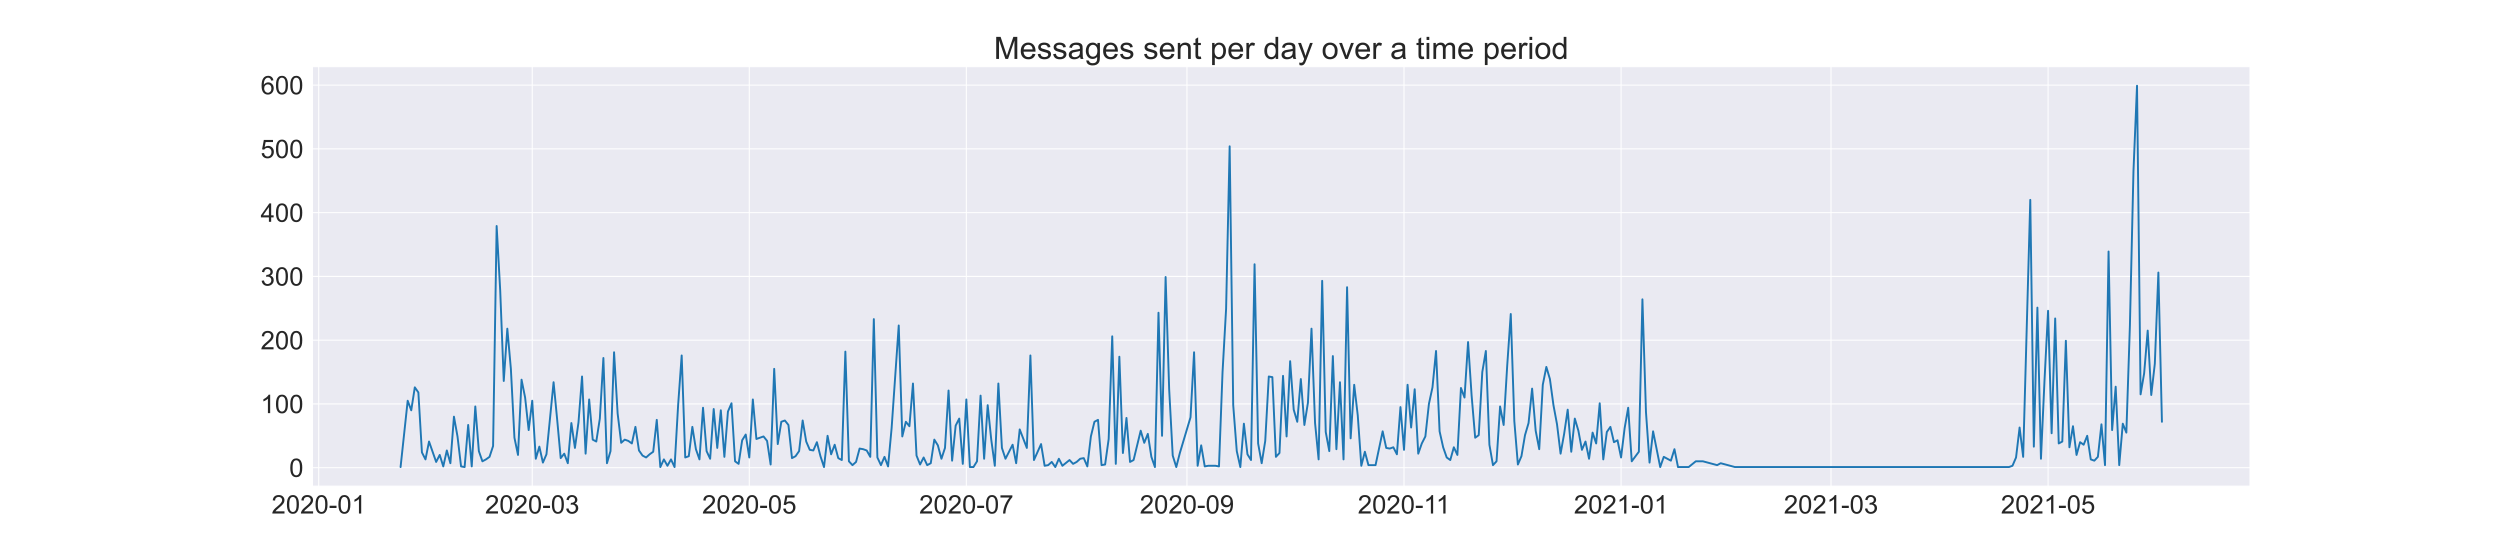<svg xmlns="http://www.w3.org/2000/svg" xmlns:xlink="http://www.w3.org/1999/xlink" width="2592" height="576" version="1.1" viewBox="0 0 1944 432"><defs><style type="text/css">*{stroke-linecap:butt;stroke-linejoin:round}</style></defs><g id="figure_1"><g id="patch_1"><path d="M 0 432 L 1944 432 L 1944 0 L 0 0 z" style="fill:#fff"/></g><g id="axes_1"><g id="patch_2"><path d="M 243 378 L 1749.6 378 L 1749.6 51.84 L 243 51.84 z" style="fill:#eaeaf2"/></g><g id="matplotlib.axis_1"><g id="xtick_1"><g id="line2d_1"><path d="M 247.842 378 L 247.842 51.84" clip-path="url(#p74a37250c4)" style="fill:none;stroke:#fff;stroke-linecap:round;stroke-width:.8"/></g><g id="text_1"><g style="fill:#262626" transform="translate(211.147 399.316)scale(0.2 -0.2)"><defs><path id="ArialMT-50" d="M 50.344 8.453 L 50.344 0 L 3.031 0 Q 2.938 3.172 4.047 6.109 Q 5.859 10.938 9.828 15.625 Q 13.812 20.312 21.344 26.469 Q 33.016 36.031 37.109 41.625 Q 41.219 47.219 41.219 52.203 Q 41.219 57.422 37.469 61 Q 33.734 64.594 27.734 64.594 Q 21.391 64.594 17.578 60.781 Q 13.766 56.984 13.719 50.25 L 4.688 51.172 Q 5.609 61.281 11.656 66.578 Q 17.719 71.875 27.938 71.875 Q 38.234 71.875 44.234 66.156 Q 50.25 60.453 50.25 52 Q 50.25 47.703 48.484 43.547 Q 46.734 39.406 42.656 34.812 Q 38.578 30.219 29.109 22.219 Q 21.188 15.578 18.938 13.203 Q 16.703 10.844 15.234 8.453 z"/><path id="ArialMT-48" d="M 4.156 35.297 Q 4.156 48 6.766 55.734 Q 9.375 63.484 14.516 67.672 Q 19.672 71.875 27.484 71.875 Q 33.25 71.875 37.594 69.547 Q 41.938 67.234 44.766 62.859 Q 47.609 58.5 49.219 52.219 Q 50.828 45.953 50.828 35.297 Q 50.828 22.703 48.234 14.969 Q 45.656 7.234 40.5 3 Q 35.359 -1.219 27.484 -1.219 Q 17.141 -1.219 11.234 6.203 Q 4.156 15.141 4.156 35.297 z M 13.188 35.297 Q 13.188 17.672 17.312 11.828 Q 21.438 6 27.484 6 Q 33.547 6 37.672 11.859 Q 41.797 17.719 41.797 35.297 Q 41.797 52.984 37.672 58.781 Q 33.547 64.594 27.391 64.594 Q 21.344 64.594 17.719 59.469 Q 13.188 52.938 13.188 35.297 z"/><path id="ArialMT-45" d="M 3.172 21.484 L 3.172 30.328 L 30.172 30.328 L 30.172 21.484 z"/><path id="ArialMT-49" d="M 37.25 0 L 28.469 0 L 28.469 56 Q 25.297 52.984 20.141 49.953 Q 14.984 46.922 10.891 45.406 L 10.891 53.906 Q 18.266 57.375 23.781 62.297 Q 29.297 67.234 31.594 71.875 L 37.25 71.875 z"/></defs><use xlink:href="#ArialMT-50"/><use x="55.615" xlink:href="#ArialMT-48"/><use x="111.23" xlink:href="#ArialMT-50"/><use x="166.846" xlink:href="#ArialMT-48"/><use x="222.461" xlink:href="#ArialMT-45"/><use x="255.762" xlink:href="#ArialMT-48"/><use x="311.377" xlink:href="#ArialMT-49"/></g></g></g><g id="xtick_2"><g id="line2d_2"><path d="M 413.859 378 L 413.859 51.84" clip-path="url(#p74a37250c4)" style="fill:none;stroke:#fff;stroke-linecap:round;stroke-width:.8"/></g><g id="text_2"><g style="fill:#262626" transform="translate(377.163 399.316)scale(0.2 -0.2)"><defs><path id="ArialMT-51" d="M 4.203 18.891 L 12.984 20.062 Q 14.5 12.594 18.141 9.297 Q 21.781 6 27 6 Q 33.203 6 37.469 10.297 Q 41.75 14.594 41.75 20.953 Q 41.75 27 37.797 30.922 Q 33.844 34.859 27.734 34.859 Q 25.25 34.859 21.531 33.891 L 22.516 41.609 Q 23.391 41.5 23.922 41.5 Q 29.547 41.5 34.031 44.422 Q 38.531 47.359 38.531 53.469 Q 38.531 58.297 35.25 61.469 Q 31.984 64.656 26.812 64.656 Q 21.688 64.656 18.266 61.422 Q 14.844 58.203 13.875 51.766 L 5.078 53.328 Q 6.688 62.156 12.391 67.016 Q 18.109 71.875 26.609 71.875 Q 32.469 71.875 37.391 69.359 Q 42.328 66.844 44.938 62.5 Q 47.562 58.156 47.562 53.266 Q 47.562 48.641 45.062 44.828 Q 42.578 41.016 37.703 38.766 Q 44.047 37.312 47.562 32.688 Q 51.078 28.078 51.078 21.141 Q 51.078 11.766 44.234 5.25 Q 37.406 -1.266 26.953 -1.266 Q 17.531 -1.266 11.297 4.344 Q 5.078 9.969 4.203 18.891 z"/></defs><use xlink:href="#ArialMT-50"/><use x="55.615" xlink:href="#ArialMT-48"/><use x="111.23" xlink:href="#ArialMT-50"/><use x="166.846" xlink:href="#ArialMT-48"/><use x="222.461" xlink:href="#ArialMT-45"/><use x="255.762" xlink:href="#ArialMT-48"/><use x="311.377" xlink:href="#ArialMT-51"/></g></g></g><g id="xtick_3"><g id="line2d_3"><path d="M 582.642 378 L 582.642 51.84" clip-path="url(#p74a37250c4)" style="fill:none;stroke:#fff;stroke-linecap:round;stroke-width:.8"/></g><g id="text_3"><g style="fill:#262626" transform="translate(545.947 399.316)scale(0.2 -0.2)"><defs><path id="ArialMT-53" d="M 4.156 18.75 L 13.375 19.531 Q 14.406 12.797 18.141 9.391 Q 21.875 6 27.156 6 Q 33.5 6 37.891 10.781 Q 42.281 15.578 42.281 23.484 Q 42.281 31 38.062 35.344 Q 33.844 39.703 27 39.703 Q 22.75 39.703 19.328 37.766 Q 15.922 35.844 13.969 32.766 L 5.719 33.844 L 12.641 70.609 L 48.25 70.609 L 48.25 62.203 L 19.672 62.203 L 15.828 42.969 Q 22.266 47.469 29.344 47.469 Q 38.719 47.469 45.156 40.969 Q 51.609 34.469 51.609 24.266 Q 51.609 14.547 45.953 7.469 Q 39.062 -1.219 27.156 -1.219 Q 17.391 -1.219 11.203 4.25 Q 5.031 9.719 4.156 18.75 z"/></defs><use xlink:href="#ArialMT-50"/><use x="55.615" xlink:href="#ArialMT-48"/><use x="111.23" xlink:href="#ArialMT-50"/><use x="166.846" xlink:href="#ArialMT-48"/><use x="222.461" xlink:href="#ArialMT-45"/><use x="255.762" xlink:href="#ArialMT-48"/><use x="311.377" xlink:href="#ArialMT-53"/></g></g></g><g id="xtick_4"><g id="line2d_4"><path d="M 751.426 378 L 751.426 51.84" clip-path="url(#p74a37250c4)" style="fill:none;stroke:#fff;stroke-linecap:round;stroke-width:.8"/></g><g id="text_4"><g style="fill:#262626" transform="translate(714.73 399.316)scale(0.2 -0.2)"><defs><path id="ArialMT-55" d="M 4.734 62.203 L 4.734 70.656 L 51.078 70.656 L 51.078 63.812 Q 44.234 56.547 37.516 44.484 Q 30.812 32.422 27.156 19.672 Q 24.516 10.688 23.781 0 L 14.75 0 Q 14.891 8.453 18.062 20.406 Q 21.234 32.375 27.172 43.484 Q 33.109 54.594 39.797 62.203 z"/></defs><use xlink:href="#ArialMT-50"/><use x="55.615" xlink:href="#ArialMT-48"/><use x="111.23" xlink:href="#ArialMT-50"/><use x="166.846" xlink:href="#ArialMT-48"/><use x="222.461" xlink:href="#ArialMT-45"/><use x="255.762" xlink:href="#ArialMT-48"/><use x="311.377" xlink:href="#ArialMT-55"/></g></g></g><g id="xtick_5"><g id="line2d_5"><path d="M 922.976 378 L 922.976 51.84" clip-path="url(#p74a37250c4)" style="fill:none;stroke:#fff;stroke-linecap:round;stroke-width:.8"/></g><g id="text_5"><g style="fill:#262626" transform="translate(886.281 399.316)scale(0.2 -0.2)"><defs><path id="ArialMT-57" d="M 5.469 16.547 L 13.922 17.328 Q 14.984 11.375 18.016 8.688 Q 21.047 6 25.781 6 Q 29.828 6 32.875 7.859 Q 35.938 9.719 37.891 12.812 Q 39.844 15.922 41.156 21.188 Q 42.484 26.469 42.484 31.938 Q 42.484 32.516 42.438 33.688 Q 39.797 29.5 35.234 26.875 Q 30.672 24.266 25.344 24.266 Q 16.453 24.266 10.297 30.703 Q 4.156 37.156 4.156 47.703 Q 4.156 58.594 10.578 65.234 Q 17 71.875 26.656 71.875 Q 33.641 71.875 39.422 68.109 Q 45.219 64.359 48.219 57.391 Q 51.219 50.438 51.219 37.25 Q 51.219 23.531 48.234 15.406 Q 45.266 7.281 39.375 3.031 Q 33.5 -1.219 25.594 -1.219 Q 17.188 -1.219 11.859 3.438 Q 6.547 8.109 5.469 16.547 z M 41.453 48.141 Q 41.453 55.719 37.422 60.156 Q 33.406 64.594 27.734 64.594 Q 21.875 64.594 17.531 59.812 Q 13.188 55.031 13.188 47.406 Q 13.188 40.578 17.312 36.297 Q 21.438 32.031 27.484 32.031 Q 33.594 32.031 37.516 36.297 Q 41.453 40.578 41.453 48.141 z"/></defs><use xlink:href="#ArialMT-50"/><use x="55.615" xlink:href="#ArialMT-48"/><use x="111.23" xlink:href="#ArialMT-50"/><use x="166.846" xlink:href="#ArialMT-48"/><use x="222.461" xlink:href="#ArialMT-45"/><use x="255.762" xlink:href="#ArialMT-48"/><use x="311.377" xlink:href="#ArialMT-57"/></g></g></g><g id="xtick_6"><g id="line2d_6"><path d="M 1091.76 378 L 1091.76 51.84" clip-path="url(#p74a37250c4)" style="fill:none;stroke:#fff;stroke-linecap:round;stroke-width:.8"/></g><g id="text_6"><g style="fill:#262626" transform="translate(1055.802 399.316)scale(0.2 -0.2)"><use xlink:href="#ArialMT-50"/><use x="55.615" xlink:href="#ArialMT-48"/><use x="111.23" xlink:href="#ArialMT-50"/><use x="166.846" xlink:href="#ArialMT-48"/><use x="222.461" xlink:href="#ArialMT-45"/><use x="255.762" xlink:href="#ArialMT-49"/><use x="304.002" xlink:href="#ArialMT-49"/></g></g></g><g id="xtick_7"><g id="line2d_7"><path d="M 1260.543 378 L 1260.543 51.84" clip-path="url(#p74a37250c4)" style="fill:none;stroke:#fff;stroke-linecap:round;stroke-width:.8"/></g><g id="text_7"><g style="fill:#262626" transform="translate(1223.848 399.316)scale(0.2 -0.2)"><use xlink:href="#ArialMT-50"/><use x="55.615" xlink:href="#ArialMT-48"/><use x="111.23" xlink:href="#ArialMT-50"/><use x="166.846" xlink:href="#ArialMT-49"/><use x="222.461" xlink:href="#ArialMT-45"/><use x="255.762" xlink:href="#ArialMT-48"/><use x="311.377" xlink:href="#ArialMT-49"/></g></g></g><g id="xtick_8"><g id="line2d_8"><path d="M 1423.793 378 L 1423.793 51.84" clip-path="url(#p74a37250c4)" style="fill:none;stroke:#fff;stroke-linecap:round;stroke-width:.8"/></g><g id="text_8"><g style="fill:#262626" transform="translate(1387.097 399.316)scale(0.2 -0.2)"><use xlink:href="#ArialMT-50"/><use x="55.615" xlink:href="#ArialMT-48"/><use x="111.23" xlink:href="#ArialMT-50"/><use x="166.846" xlink:href="#ArialMT-49"/><use x="222.461" xlink:href="#ArialMT-45"/><use x="255.762" xlink:href="#ArialMT-48"/><use x="311.377" xlink:href="#ArialMT-51"/></g></g></g><g id="xtick_9"><g id="line2d_9"><path d="M 1592.576 378 L 1592.576 51.84" clip-path="url(#p74a37250c4)" style="fill:none;stroke:#fff;stroke-linecap:round;stroke-width:.8"/></g><g id="text_9"><g style="fill:#262626" transform="translate(1555.881 399.316)scale(0.2 -0.2)"><use xlink:href="#ArialMT-50"/><use x="55.615" xlink:href="#ArialMT-48"/><use x="111.23" xlink:href="#ArialMT-50"/><use x="166.846" xlink:href="#ArialMT-49"/><use x="222.461" xlink:href="#ArialMT-45"/><use x="255.762" xlink:href="#ArialMT-48"/><use x="311.377" xlink:href="#ArialMT-53"/></g></g></g></g><g id="matplotlib.axis_2"><g id="ytick_1"><g id="line2d_10"><path d="M 243 363.67 L 1749.6 363.67" clip-path="url(#p74a37250c4)" style="fill:none;stroke:#fff;stroke-linecap:round;stroke-width:.8"/></g><g id="text_10"><g style="fill:#262626" transform="translate(224.878 370.828)scale(0.2 -0.2)"><use xlink:href="#ArialMT-48"/></g></g></g><g id="ytick_2"><g id="line2d_11"><path d="M 243 314.087 L 1749.6 314.087" clip-path="url(#p74a37250c4)" style="fill:none;stroke:#fff;stroke-linecap:round;stroke-width:.8"/></g><g id="text_11"><g style="fill:#262626" transform="translate(202.634 321.245)scale(0.2 -0.2)"><use xlink:href="#ArialMT-49"/><use x="55.615" xlink:href="#ArialMT-48"/><use x="111.23" xlink:href="#ArialMT-48"/></g></g></g><g id="ytick_3"><g id="line2d_12"><path d="M 243 264.503 L 1749.6 264.503" clip-path="url(#p74a37250c4)" style="fill:none;stroke:#fff;stroke-linecap:round;stroke-width:.8"/></g><g id="text_12"><g style="fill:#262626" transform="translate(202.634 271.661)scale(0.2 -0.2)"><use xlink:href="#ArialMT-50"/><use x="55.615" xlink:href="#ArialMT-48"/><use x="111.23" xlink:href="#ArialMT-48"/></g></g></g><g id="ytick_4"><g id="line2d_13"><path d="M 243 214.92 L 1749.6 214.92" clip-path="url(#p74a37250c4)" style="fill:none;stroke:#fff;stroke-linecap:round;stroke-width:.8"/></g><g id="text_13"><g style="fill:#262626" transform="translate(202.634 222.078)scale(0.2 -0.2)"><use xlink:href="#ArialMT-51"/><use x="55.615" xlink:href="#ArialMT-48"/><use x="111.23" xlink:href="#ArialMT-48"/></g></g></g><g id="ytick_5"><g id="line2d_14"><path d="M 243 165.337 L 1749.6 165.337" clip-path="url(#p74a37250c4)" style="fill:none;stroke:#fff;stroke-linecap:round;stroke-width:.8"/></g><g id="text_14"><g style="fill:#262626" transform="translate(202.634 172.494)scale(0.2 -0.2)"><defs><path id="ArialMT-52" d="M 32.328 0 L 32.328 17.141 L 1.266 17.141 L 1.266 25.203 L 33.938 71.578 L 41.109 71.578 L 41.109 25.203 L 50.781 25.203 L 50.781 17.141 L 41.109 17.141 L 41.109 0 z M 32.328 25.203 L 32.328 57.469 L 9.906 25.203 z"/></defs><use xlink:href="#ArialMT-52"/><use x="55.615" xlink:href="#ArialMT-48"/><use x="111.23" xlink:href="#ArialMT-48"/></g></g></g><g id="ytick_6"><g id="line2d_15"><path d="M 243 115.753 L 1749.6 115.753" clip-path="url(#p74a37250c4)" style="fill:none;stroke:#fff;stroke-linecap:round;stroke-width:.8"/></g><g id="text_15"><g style="fill:#262626" transform="translate(202.634 122.911)scale(0.2 -0.2)"><use xlink:href="#ArialMT-53"/><use x="55.615" xlink:href="#ArialMT-48"/><use x="111.23" xlink:href="#ArialMT-48"/></g></g></g><g id="ytick_7"><g id="line2d_16"><path d="M 243 66.17 L 1749.6 66.17" clip-path="url(#p74a37250c4)" style="fill:none;stroke:#fff;stroke-linecap:round;stroke-width:.8"/></g><g id="text_16"><g style="fill:#262626" transform="translate(202.634 73.327)scale(0.2 -0.2)"><defs><path id="ArialMT-54" d="M 49.75 54.047 L 41.016 53.375 Q 39.844 58.547 37.703 60.891 Q 34.125 64.656 28.906 64.656 Q 24.703 64.656 21.531 62.312 Q 17.391 59.281 14.984 53.469 Q 12.594 47.656 12.5 36.922 Q 15.672 41.75 20.266 44.094 Q 24.859 46.438 29.891 46.438 Q 38.672 46.438 44.844 39.969 Q 51.031 33.5 51.031 23.25 Q 51.031 16.5 48.125 10.719 Q 45.219 4.938 40.141 1.859 Q 35.062 -1.219 28.609 -1.219 Q 17.625 -1.219 10.688 6.859 Q 3.766 14.938 3.766 33.5 Q 3.766 54.25 11.422 63.672 Q 18.109 71.875 29.438 71.875 Q 37.891 71.875 43.281 67.141 Q 48.688 62.406 49.75 54.047 z M 13.875 23.188 Q 13.875 18.656 15.797 14.5 Q 17.719 10.359 21.188 8.172 Q 24.656 6 28.469 6 Q 34.031 6 38.031 10.484 Q 42.047 14.984 42.047 22.703 Q 42.047 30.125 38.078 34.391 Q 34.125 38.672 28.125 38.672 Q 22.172 38.672 18.016 34.391 Q 13.875 30.125 13.875 23.188 z"/></defs><use xlink:href="#ArialMT-54"/><use x="55.615" xlink:href="#ArialMT-48"/><use x="111.23" xlink:href="#ArialMT-48"/></g></g></g></g><g id="line2d_17"><path d="M 311.482 363.175 L 317.016 311.608 L 319.783 319.045 L 322.55 301.195 L 325.317 305.162 L 328.083 351.77 L 330.85 357.225 L 333.617 343.341 L 339.151 359.208 L 341.918 353.754 L 344.685 362.679 L 347.452 350.283 L 350.219 360.2 L 352.986 324.004 L 355.753 339.374 L 358.52 362.679 L 361.287 363.175 L 364.054 330.449 L 366.821 362.679 L 369.588 316.07 L 372.355 350.779 L 375.121 358.712 L 377.888 357.225 L 380.655 355.241 L 383.422 346.812 L 386.189 175.749 L 388.956 225.828 L 391.723 296.237 L 394.49 255.578 L 397.257 286.816 L 400.024 340.366 L 402.791 353.754 L 405.558 295.245 L 408.325 309.129 L 411.092 334.416 L 413.859 311.608 L 416.626 356.729 L 419.393 347.308 L 422.16 359.704 L 424.926 353.258 L 430.46 297.229 L 433.227 325.987 L 435.994 356.233 L 438.761 352.762 L 441.528 360.2 L 444.295 328.962 L 447.062 348.3 L 449.829 328.466 L 452.596 292.766 L 455.363 352.762 L 458.13 310.616 L 460.897 341.854 L 463.664 343.341 L 466.431 325.491 L 469.198 278.387 L 471.964 360.2 L 474.731 350.779 L 477.498 273.924 L 480.265 321.524 L 483.032 344.333 L 485.799 341.854 L 488.566 342.845 L 491.333 344.829 L 494.1 331.937 L 496.867 350.283 L 499.634 354.25 L 502.401 355.737 L 505.168 353.258 L 507.935 351.275 L 510.702 326.483 L 513.469 363.175 L 516.236 357.225 L 519.002 362.183 L 521.769 357.225 L 524.536 363.175 L 527.303 315.079 L 530.07 276.403 L 532.837 355.737 L 535.604 354.745 L 538.371 331.937 L 541.138 349.291 L 543.905 357.225 L 546.672 317.062 L 549.439 350.779 L 552.206 356.729 L 554.973 318.054 L 557.74 348.3 L 560.507 319.045 L 563.274 355.241 L 566.04 320.037 L 568.807 313.591 L 571.574 358.712 L 574.341 360.695 L 577.108 342.349 L 579.875 337.887 L 582.642 355.737 L 585.409 310.616 L 588.176 341.358 L 593.71 339.374 L 596.477 342.845 L 599.244 361.191 L 602.011 286.816 L 604.778 345.325 L 607.545 327.97 L 610.312 326.979 L 613.079 330.449 L 615.845 356.233 L 618.612 354.745 L 621.379 350.779 L 624.146 326.979 L 626.913 343.341 L 629.68 349.787 L 632.447 350.283 L 635.214 343.837 L 637.981 354.745 L 640.748 363.175 L 643.515 338.879 L 646.282 353.258 L 649.049 345.82 L 651.816 356.233 L 654.583 357.72 L 657.35 273.428 L 660.117 358.712 L 662.883 361.687 L 665.65 359.208 L 668.417 348.795 L 671.184 349.291 L 673.951 350.283 L 676.718 355.241 L 679.485 248.141 L 682.252 355.737 L 685.019 361.687 L 687.786 355.241 L 690.553 362.679 L 693.32 332.929 L 698.854 253.099 L 701.621 339.374 L 704.388 327.97 L 707.155 331.441 L 709.921 298.22 L 712.688 354.25 L 715.455 361.191 L 718.222 355.737 L 720.989 361.687 L 723.756 360.2 L 726.523 341.854 L 729.29 346.316 L 732.057 356.729 L 734.824 348.3 L 737.591 303.674 L 740.358 358.216 L 743.125 330.945 L 745.892 325.491 L 748.659 360.695 L 751.426 310.616 L 754.193 363.175 L 756.96 363.175 L 759.726 358.712 L 762.493 307.641 L 765.26 356.729 L 768.027 315.079 L 770.794 341.854 L 773.561 362.183 L 776.328 298.22 L 779.095 348.3 L 781.862 356.729 L 787.396 345.82 L 790.163 360.2 L 792.93 333.92 L 798.464 348.3 L 801.231 276.403 L 803.998 357.72 L 809.531 345.325 L 812.298 362.183 L 815.065 361.687 L 817.832 359.208 L 820.599 363.175 L 823.366 356.729 L 826.133 362.183 L 831.667 357.72 L 834.434 360.695 L 837.201 359.208 L 839.968 356.729 L 842.735 356.233 L 845.502 362.679 L 848.269 339.374 L 851.036 327.97 L 853.802 326.483 L 856.569 361.687 L 859.336 361.191 L 862.103 341.358 L 864.87 261.528 L 867.637 360.695 L 870.404 277.395 L 873.171 352.266 L 875.938 324.995 L 878.705 359.208 L 881.472 357.72 L 887.006 334.912 L 889.773 344.333 L 892.54 337.391 L 895.307 355.241 L 898.074 363.175 L 900.84 243.183 L 903.607 338.879 L 906.374 215.416 L 909.141 302.683 L 911.908 354.25 L 914.675 363.175 L 917.442 352.266 L 925.743 324.499 L 928.51 273.924 L 931.277 362.183 L 934.044 346.316 L 936.811 362.679 L 939.578 362.183 L 945.112 362.183 L 947.879 362.679 L 950.645 289.295 L 953.412 240.208 L 956.179 113.77 L 958.946 315.079 L 961.713 350.779 L 964.48 363.175 L 967.247 329.458 L 970.014 353.258 L 972.781 357.72 L 975.548 205.499 L 978.315 344.829 L 981.082 360.2 L 983.849 342.845 L 986.616 292.766 L 989.383 293.262 L 992.15 355.241 L 994.917 352.266 L 997.683 292.27 L 1000.45 339.374 L 1003.217 280.866 L 1005.984 318.549 L 1008.751 327.97 L 1011.518 294.749 L 1014.285 330.449 L 1017.052 313.095 L 1019.819 255.578 L 1022.586 328.962 L 1025.353 357.225 L 1028.12 218.391 L 1030.887 335.904 L 1033.654 350.779 L 1036.421 276.899 L 1039.188 349.291 L 1041.955 297.229 L 1044.721 357.225 L 1047.488 223.349 L 1050.255 340.862 L 1053.022 299.212 L 1055.789 323.012 L 1058.556 362.183 L 1061.323 351.275 L 1064.09 361.687 L 1069.624 361.687 L 1075.158 335.408 L 1077.925 348.3 L 1080.692 348.795 L 1083.459 347.804 L 1086.226 353.258 L 1088.993 316.566 L 1091.76 349.787 L 1094.526 299.212 L 1097.293 332.433 L 1100.06 302.683 L 1102.827 352.762 L 1105.594 344.829 L 1108.361 339.374 L 1111.128 314.087 L 1113.895 301.195 L 1116.662 272.933 L 1119.429 335.408 L 1122.196 347.804 L 1124.963 355.737 L 1127.73 357.72 L 1130.497 347.804 L 1133.264 353.754 L 1136.031 301.691 L 1138.798 309.129 L 1141.564 265.991 L 1144.331 307.641 L 1147.098 340.366 L 1149.865 338.383 L 1152.632 289.295 L 1155.399 272.933 L 1158.166 345.82 L 1160.933 361.687 L 1163.7 358.712 L 1166.467 316.07 L 1169.234 330.449 L 1172.001 284.337 L 1174.768 244.174 L 1177.535 327.474 L 1180.302 361.191 L 1183.069 354.745 L 1185.836 338.383 L 1188.602 328.962 L 1191.369 302.187 L 1194.136 334.912 L 1196.903 349.291 L 1199.67 299.212 L 1202.437 285.329 L 1205.204 294.749 L 1207.971 315.079 L 1210.738 329.954 L 1213.505 352.762 L 1216.272 337.391 L 1219.039 318.549 L 1221.806 351.275 L 1224.573 325.491 L 1227.34 334.912 L 1230.107 349.787 L 1232.874 343.341 L 1235.64 356.729 L 1238.407 336.399 L 1241.174 344.829 L 1243.941 313.591 L 1246.708 357.225 L 1249.475 335.904 L 1252.242 331.937 L 1255.009 343.837 L 1257.776 342.349 L 1260.543 355.737 L 1263.31 332.929 L 1266.077 317.062 L 1268.844 358.712 L 1274.378 351.275 L 1277.145 232.77 L 1279.912 320.533 L 1282.679 359.704 L 1285.445 335.408 L 1290.979 363.175 L 1293.746 355.241 L 1299.28 358.216 L 1302.047 349.291 L 1304.814 363.175 L 1313.115 363.175 L 1318.649 358.712 L 1324.183 358.712 L 1335.25 361.687 L 1338.017 360.2 L 1349.085 363.175 L 1562.14 363.175 L 1564.907 362.183 L 1567.674 355.737 L 1570.44 332.433 L 1573.207 355.241 L 1578.741 155.42 L 1581.508 347.308 L 1584.275 239.216 L 1587.042 356.729 L 1589.809 295.741 L 1592.576 241.695 L 1595.343 336.895 L 1598.11 247.645 L 1600.877 344.829 L 1603.644 343.341 L 1606.411 264.999 L 1609.178 347.804 L 1611.945 331.441 L 1614.712 353.754 L 1617.479 343.837 L 1620.245 345.82 L 1623.012 338.879 L 1625.779 357.225 L 1628.546 358.216 L 1631.313 355.241 L 1634.08 329.954 L 1636.847 361.687 L 1639.614 195.582 L 1642.381 334.416 L 1645.148 300.699 L 1647.915 361.687 L 1650.682 329.458 L 1653.449 336.399 L 1656.216 253.099 L 1658.983 133.107 L 1661.75 66.665 L 1664.517 306.649 L 1667.283 290.287 L 1670.05 257.066 L 1672.817 307.145 L 1675.584 282.849 L 1678.351 211.945 L 1681.118 327.97 L 1681.118 327.97" clip-path="url(#p74a37250c4)" style="fill:none;stroke:#1f77b4;stroke-linecap:round;stroke-width:1.5"/></g><g id="patch_3"><path d="M 243 378 L 243 51.84" style="fill:none;stroke:#fff;stroke-linecap:square;stroke-linejoin:miter;stroke-width:.8"/></g><g id="patch_4"><path d="M 1749.6 378 L 1749.6 51.84" style="fill:none;stroke:#fff;stroke-linecap:square;stroke-linejoin:miter;stroke-width:.8"/></g><g id="patch_5"><path d="M 243 378 L 1749.6 378" style="fill:none;stroke:#fff;stroke-linecap:square;stroke-linejoin:miter;stroke-width:.8"/></g><g id="patch_6"><path d="M 243 51.84 L 1749.6 51.84" style="fill:none;stroke:#fff;stroke-linecap:square;stroke-linejoin:miter;stroke-width:.8"/></g><g id="text_17"><g style="fill:#262626" transform="translate(772.869 45.84)scale(0.24 -0.24)"><defs><path id="ArialMT-77" d="M 7.422 0 L 7.422 71.578 L 21.688 71.578 L 38.625 20.906 Q 40.969 13.812 42.047 10.297 Q 43.266 14.203 45.844 21.781 L 62.984 71.578 L 75.734 71.578 L 75.734 0 L 66.609 0 L 66.609 59.906 L 45.797 0 L 37.25 0 L 16.547 60.938 L 16.547 0 z"/><path id="ArialMT-101" d="M 42.094 16.703 L 51.172 15.578 Q 49.031 7.625 43.219 3.219 Q 37.406 -1.172 28.375 -1.172 Q 17 -1.172 10.328 5.828 Q 3.656 12.844 3.656 25.484 Q 3.656 38.578 10.391 45.797 Q 17.141 53.031 27.875 53.031 Q 38.281 53.031 44.875 45.953 Q 51.469 38.875 51.469 26.031 Q 51.469 25.25 51.422 23.688 L 12.75 23.688 Q 13.234 15.141 17.578 10.594 Q 21.922 6.062 28.422 6.062 Q 33.25 6.062 36.672 8.594 Q 40.094 11.141 42.094 16.703 z M 13.234 30.906 L 42.188 30.906 Q 41.609 37.453 38.875 40.719 Q 34.672 45.797 27.984 45.797 Q 21.922 45.797 17.797 41.75 Q 13.672 37.703 13.234 30.906 z"/><path id="ArialMT-115" d="M 3.078 15.484 L 11.766 16.844 Q 12.5 11.625 15.844 8.844 Q 19.188 6.062 25.203 6.062 Q 31.25 6.062 34.172 8.516 Q 37.109 10.984 37.109 14.312 Q 37.109 17.281 34.516 19 Q 32.719 20.172 25.531 21.969 Q 15.875 24.422 12.141 26.203 Q 8.406 27.984 6.469 31.125 Q 4.547 34.281 4.547 38.094 Q 4.547 41.547 6.125 44.5 Q 7.719 47.469 10.453 49.422 Q 12.5 50.922 16.031 51.969 Q 19.578 53.031 23.641 53.031 Q 29.734 53.031 34.344 51.266 Q 38.969 49.516 41.156 46.5 Q 43.359 43.5 44.188 38.484 L 35.594 37.312 Q 35.016 41.312 32.203 43.547 Q 29.391 45.797 24.266 45.797 Q 18.219 45.797 15.625 43.797 Q 13.031 41.797 13.031 39.109 Q 13.031 37.406 14.109 36.031 Q 15.188 34.625 17.484 33.688 Q 18.797 33.203 25.25 31.453 Q 34.578 28.953 38.25 27.359 Q 41.938 25.781 44.031 22.75 Q 46.141 19.734 46.141 15.234 Q 46.141 10.844 43.578 6.953 Q 41.016 3.078 36.172 0.953 Q 31.344 -1.172 25.25 -1.172 Q 15.141 -1.172 9.844 3.031 Q 4.547 7.234 3.078 15.484 z"/><path id="ArialMT-97" d="M 40.438 6.391 Q 35.547 2.25 31.031 0.531 Q 26.516 -1.172 21.344 -1.172 Q 12.797 -1.172 8.203 3 Q 3.609 7.172 3.609 13.672 Q 3.609 17.484 5.344 20.625 Q 7.078 23.781 9.891 25.688 Q 12.703 27.594 16.219 28.562 Q 18.797 29.25 24.031 29.891 Q 34.672 31.156 39.703 32.906 Q 39.75 34.719 39.75 35.203 Q 39.75 40.578 37.25 42.781 Q 33.891 45.75 27.25 45.75 Q 21.047 45.75 18.094 43.578 Q 15.141 41.406 13.719 35.891 L 5.125 37.062 Q 6.297 42.578 8.984 45.969 Q 11.672 49.359 16.75 51.188 Q 21.828 53.031 28.516 53.031 Q 35.156 53.031 39.297 51.469 Q 43.453 49.906 45.406 47.531 Q 47.359 45.172 48.141 41.547 Q 48.578 39.312 48.578 33.453 L 48.578 21.734 Q 48.578 9.469 49.141 6.219 Q 49.703 2.984 51.375 0 L 42.188 0 Q 40.828 2.734 40.438 6.391 z M 39.703 26.031 Q 34.906 24.078 25.344 22.703 Q 19.922 21.922 17.672 20.938 Q 15.438 19.969 14.203 18.094 Q 12.984 16.219 12.984 13.922 Q 12.984 10.406 15.641 8.062 Q 18.312 5.719 23.438 5.719 Q 28.516 5.719 32.469 7.938 Q 36.422 10.156 38.281 14.016 Q 39.703 17 39.703 22.797 z"/><path id="ArialMT-103" d="M 4.984 -4.297 L 13.531 -5.562 Q 14.062 -9.516 16.5 -11.328 Q 19.781 -13.766 25.438 -13.766 Q 31.547 -13.766 34.859 -11.328 Q 38.188 -8.891 39.359 -4.5 Q 40.047 -1.812 39.984 6.781 Q 34.234 0 25.641 0 Q 14.938 0 9.078 7.719 Q 3.219 15.438 3.219 26.219 Q 3.219 33.641 5.906 39.906 Q 8.594 46.188 13.688 49.609 Q 18.797 53.031 25.688 53.031 Q 34.859 53.031 40.828 45.609 L 40.828 51.859 L 48.922 51.859 L 48.922 7.031 Q 48.922 -5.078 46.453 -10.125 Q 44 -15.188 38.641 -18.109 Q 33.297 -21.047 25.484 -21.047 Q 16.219 -21.047 10.5 -16.875 Q 4.781 -12.703 4.984 -4.297 z M 12.25 26.859 Q 12.25 16.656 16.297 11.969 Q 20.359 7.281 26.469 7.281 Q 32.516 7.281 36.609 11.938 Q 40.719 16.609 40.719 26.562 Q 40.719 36.078 36.5 40.906 Q 32.281 45.75 26.312 45.75 Q 20.453 45.75 16.344 40.984 Q 12.25 36.234 12.25 26.859 z"/><path id="ArialMT-32"/><path id="ArialMT-110" d="M 6.594 0 L 6.594 51.859 L 14.5 51.859 L 14.5 44.484 Q 20.219 53.031 31 53.031 Q 35.688 53.031 39.625 51.344 Q 43.562 49.656 45.516 46.922 Q 47.469 44.188 48.25 40.438 Q 48.734 37.984 48.734 31.891 L 48.734 0 L 39.938 0 L 39.938 31.547 Q 39.938 36.922 38.906 39.578 Q 37.891 42.234 35.281 43.812 Q 32.672 45.406 29.156 45.406 Q 23.531 45.406 19.453 41.844 Q 15.375 38.281 15.375 28.328 L 15.375 0 z"/><path id="ArialMT-116" d="M 25.781 7.859 L 27.047 0.094 Q 23.344 -0.688 20.406 -0.688 Q 15.625 -0.688 12.984 0.828 Q 10.359 2.344 9.281 4.812 Q 8.203 7.281 8.203 15.188 L 8.203 45.016 L 1.766 45.016 L 1.766 51.859 L 8.203 51.859 L 8.203 64.703 L 16.938 69.969 L 16.938 51.859 L 25.781 51.859 L 25.781 45.016 L 16.938 45.016 L 16.938 14.703 Q 16.938 10.938 17.406 9.859 Q 17.875 8.797 18.922 8.156 Q 19.969 7.516 21.922 7.516 Q 23.391 7.516 25.781 7.859 z"/><path id="ArialMT-112" d="M 6.594 -19.875 L 6.594 51.859 L 14.594 51.859 L 14.594 45.125 Q 17.438 49.078 21 51.047 Q 24.562 53.031 29.641 53.031 Q 36.281 53.031 41.359 49.609 Q 46.438 46.188 49.016 39.953 Q 51.609 33.734 51.609 26.312 Q 51.609 18.359 48.75 11.984 Q 45.906 5.609 40.453 2.219 Q 35.016 -1.172 29 -1.172 Q 24.609 -1.172 21.109 0.688 Q 17.625 2.547 15.375 5.375 L 15.375 -19.875 z M 14.547 25.641 Q 14.547 15.625 18.594 10.844 Q 22.656 6.062 28.422 6.062 Q 34.281 6.062 38.453 11.016 Q 42.625 15.969 42.625 26.375 Q 42.625 36.281 38.547 41.203 Q 34.469 46.141 28.812 46.141 Q 23.188 46.141 18.859 40.891 Q 14.547 35.641 14.547 25.641 z"/><path id="ArialMT-114" d="M 6.5 0 L 6.5 51.859 L 14.406 51.859 L 14.406 44 Q 17.438 49.516 20 51.266 Q 22.562 53.031 25.641 53.031 Q 30.078 53.031 34.672 50.203 L 31.641 42.047 Q 28.422 43.953 25.203 43.953 Q 22.312 43.953 20.016 42.219 Q 17.719 40.484 16.75 37.406 Q 15.281 32.719 15.281 27.156 L 15.281 0 z"/><path id="ArialMT-100" d="M 40.234 0 L 40.234 6.547 Q 35.297 -1.172 25.734 -1.172 Q 19.531 -1.172 14.328 2.25 Q 9.125 5.672 6.266 11.797 Q 3.422 17.922 3.422 25.875 Q 3.422 33.641 6 39.969 Q 8.594 46.297 13.766 49.656 Q 18.953 53.031 25.344 53.031 Q 30.031 53.031 33.688 51.047 Q 37.359 49.078 39.656 45.906 L 39.656 71.578 L 48.391 71.578 L 48.391 0 z M 12.453 25.875 Q 12.453 15.922 16.641 10.984 Q 20.844 6.062 26.562 6.062 Q 32.328 6.062 36.344 10.766 Q 40.375 15.484 40.375 25.141 Q 40.375 35.797 36.266 40.766 Q 32.172 45.75 26.172 45.75 Q 20.312 45.75 16.375 40.969 Q 12.453 36.188 12.453 25.875 z"/><path id="ArialMT-121" d="M 6.203 -19.969 L 5.219 -11.719 Q 8.109 -12.5 10.25 -12.5 Q 13.188 -12.5 14.938 -11.516 Q 16.703 -10.547 17.828 -8.797 Q 18.656 -7.469 20.516 -2.25 Q 20.75 -1.516 21.297 -0.094 L 1.609 51.859 L 11.078 51.859 L 21.875 21.828 Q 23.969 16.109 25.641 9.812 Q 27.156 15.875 29.25 21.625 L 40.328 51.859 L 49.125 51.859 L 29.391 -0.875 Q 26.219 -9.422 24.469 -12.641 Q 22.125 -17 19.094 -19.016 Q 16.062 -21.047 11.859 -21.047 Q 9.328 -21.047 6.203 -19.969 z"/><path id="ArialMT-111" d="M 3.328 25.922 Q 3.328 40.328 11.328 47.266 Q 18.016 53.031 27.641 53.031 Q 38.328 53.031 45.109 46.016 Q 51.906 39.016 51.906 26.656 Q 51.906 16.656 48.906 10.906 Q 45.906 5.172 40.156 2 Q 34.422 -1.172 27.641 -1.172 Q 16.75 -1.172 10.031 5.812 Q 3.328 12.797 3.328 25.922 z M 12.359 25.922 Q 12.359 15.969 16.703 11.016 Q 21.047 6.062 27.641 6.062 Q 34.188 6.062 38.531 11.031 Q 42.875 16.016 42.875 26.219 Q 42.875 35.844 38.5 40.797 Q 34.125 45.75 27.641 45.75 Q 21.047 45.75 16.703 40.812 Q 12.359 35.891 12.359 25.922 z"/><path id="ArialMT-118" d="M 21 0 L 1.266 51.859 L 10.547 51.859 L 21.688 20.797 Q 23.484 15.766 25 10.359 Q 26.172 14.453 28.266 20.219 L 39.797 51.859 L 48.828 51.859 L 29.203 0 z"/><path id="ArialMT-105" d="M 6.641 61.469 L 6.641 71.578 L 15.438 71.578 L 15.438 61.469 z M 6.641 0 L 6.641 51.859 L 15.438 51.859 L 15.438 0 z"/><path id="ArialMT-109" d="M 6.594 0 L 6.594 51.859 L 14.453 51.859 L 14.453 44.578 Q 16.891 48.391 20.938 50.703 Q 25 53.031 30.172 53.031 Q 35.938 53.031 39.625 50.641 Q 43.312 48.25 44.828 43.953 Q 50.984 53.031 60.844 53.031 Q 68.562 53.031 72.703 48.75 Q 76.859 44.484 76.859 35.594 L 76.859 0 L 68.109 0 L 68.109 32.672 Q 68.109 37.938 67.25 40.25 Q 66.406 42.578 64.156 43.984 Q 61.922 45.406 58.891 45.406 Q 53.422 45.406 49.797 41.766 Q 46.188 38.141 46.188 30.125 L 46.188 0 L 37.406 0 L 37.406 33.688 Q 37.406 39.547 35.25 42.469 Q 33.109 45.406 28.219 45.406 Q 24.516 45.406 21.359 43.453 Q 18.219 41.5 16.797 37.734 Q 15.375 33.984 15.375 26.906 L 15.375 0 z"/></defs><use xlink:href="#ArialMT-77"/><use x="83.301" xlink:href="#ArialMT-101"/><use x="138.916" xlink:href="#ArialMT-115"/><use x="188.916" xlink:href="#ArialMT-115"/><use x="238.916" xlink:href="#ArialMT-97"/><use x="294.531" xlink:href="#ArialMT-103"/><use x="350.146" xlink:href="#ArialMT-101"/><use x="405.762" xlink:href="#ArialMT-115"/><use x="455.762" xlink:href="#ArialMT-32"/><use x="483.545" xlink:href="#ArialMT-115"/><use x="533.545" xlink:href="#ArialMT-101"/><use x="589.16" xlink:href="#ArialMT-110"/><use x="644.775" xlink:href="#ArialMT-116"/><use x="672.559" xlink:href="#ArialMT-32"/><use x="700.342" xlink:href="#ArialMT-112"/><use x="755.957" xlink:href="#ArialMT-101"/><use x="811.572" xlink:href="#ArialMT-114"/><use x="844.873" xlink:href="#ArialMT-32"/><use x="872.656" xlink:href="#ArialMT-100"/><use x="928.271" xlink:href="#ArialMT-97"/><use x="983.887" xlink:href="#ArialMT-121"/><use x="1033.887" xlink:href="#ArialMT-32"/><use x="1061.67" xlink:href="#ArialMT-111"/><use x="1117.285" xlink:href="#ArialMT-118"/><use x="1167.285" xlink:href="#ArialMT-101"/><use x="1222.9" xlink:href="#ArialMT-114"/><use x="1256.201" xlink:href="#ArialMT-32"/><use x="1283.984" xlink:href="#ArialMT-97"/><use x="1339.6" xlink:href="#ArialMT-32"/><use x="1367.383" xlink:href="#ArialMT-116"/><use x="1395.166" xlink:href="#ArialMT-105"/><use x="1417.383" xlink:href="#ArialMT-109"/><use x="1500.684" xlink:href="#ArialMT-101"/><use x="1556.299" xlink:href="#ArialMT-32"/><use x="1584.082" xlink:href="#ArialMT-112"/><use x="1639.697" xlink:href="#ArialMT-101"/><use x="1695.313" xlink:href="#ArialMT-114"/><use x="1728.613" xlink:href="#ArialMT-105"/><use x="1750.83" xlink:href="#ArialMT-111"/><use x="1806.445" xlink:href="#ArialMT-100"/></g></g></g></g><defs><clipPath id="p74a37250c4"><rect width="1506.6" height="326.16" x="243" y="51.84"/></clipPath></defs></svg>